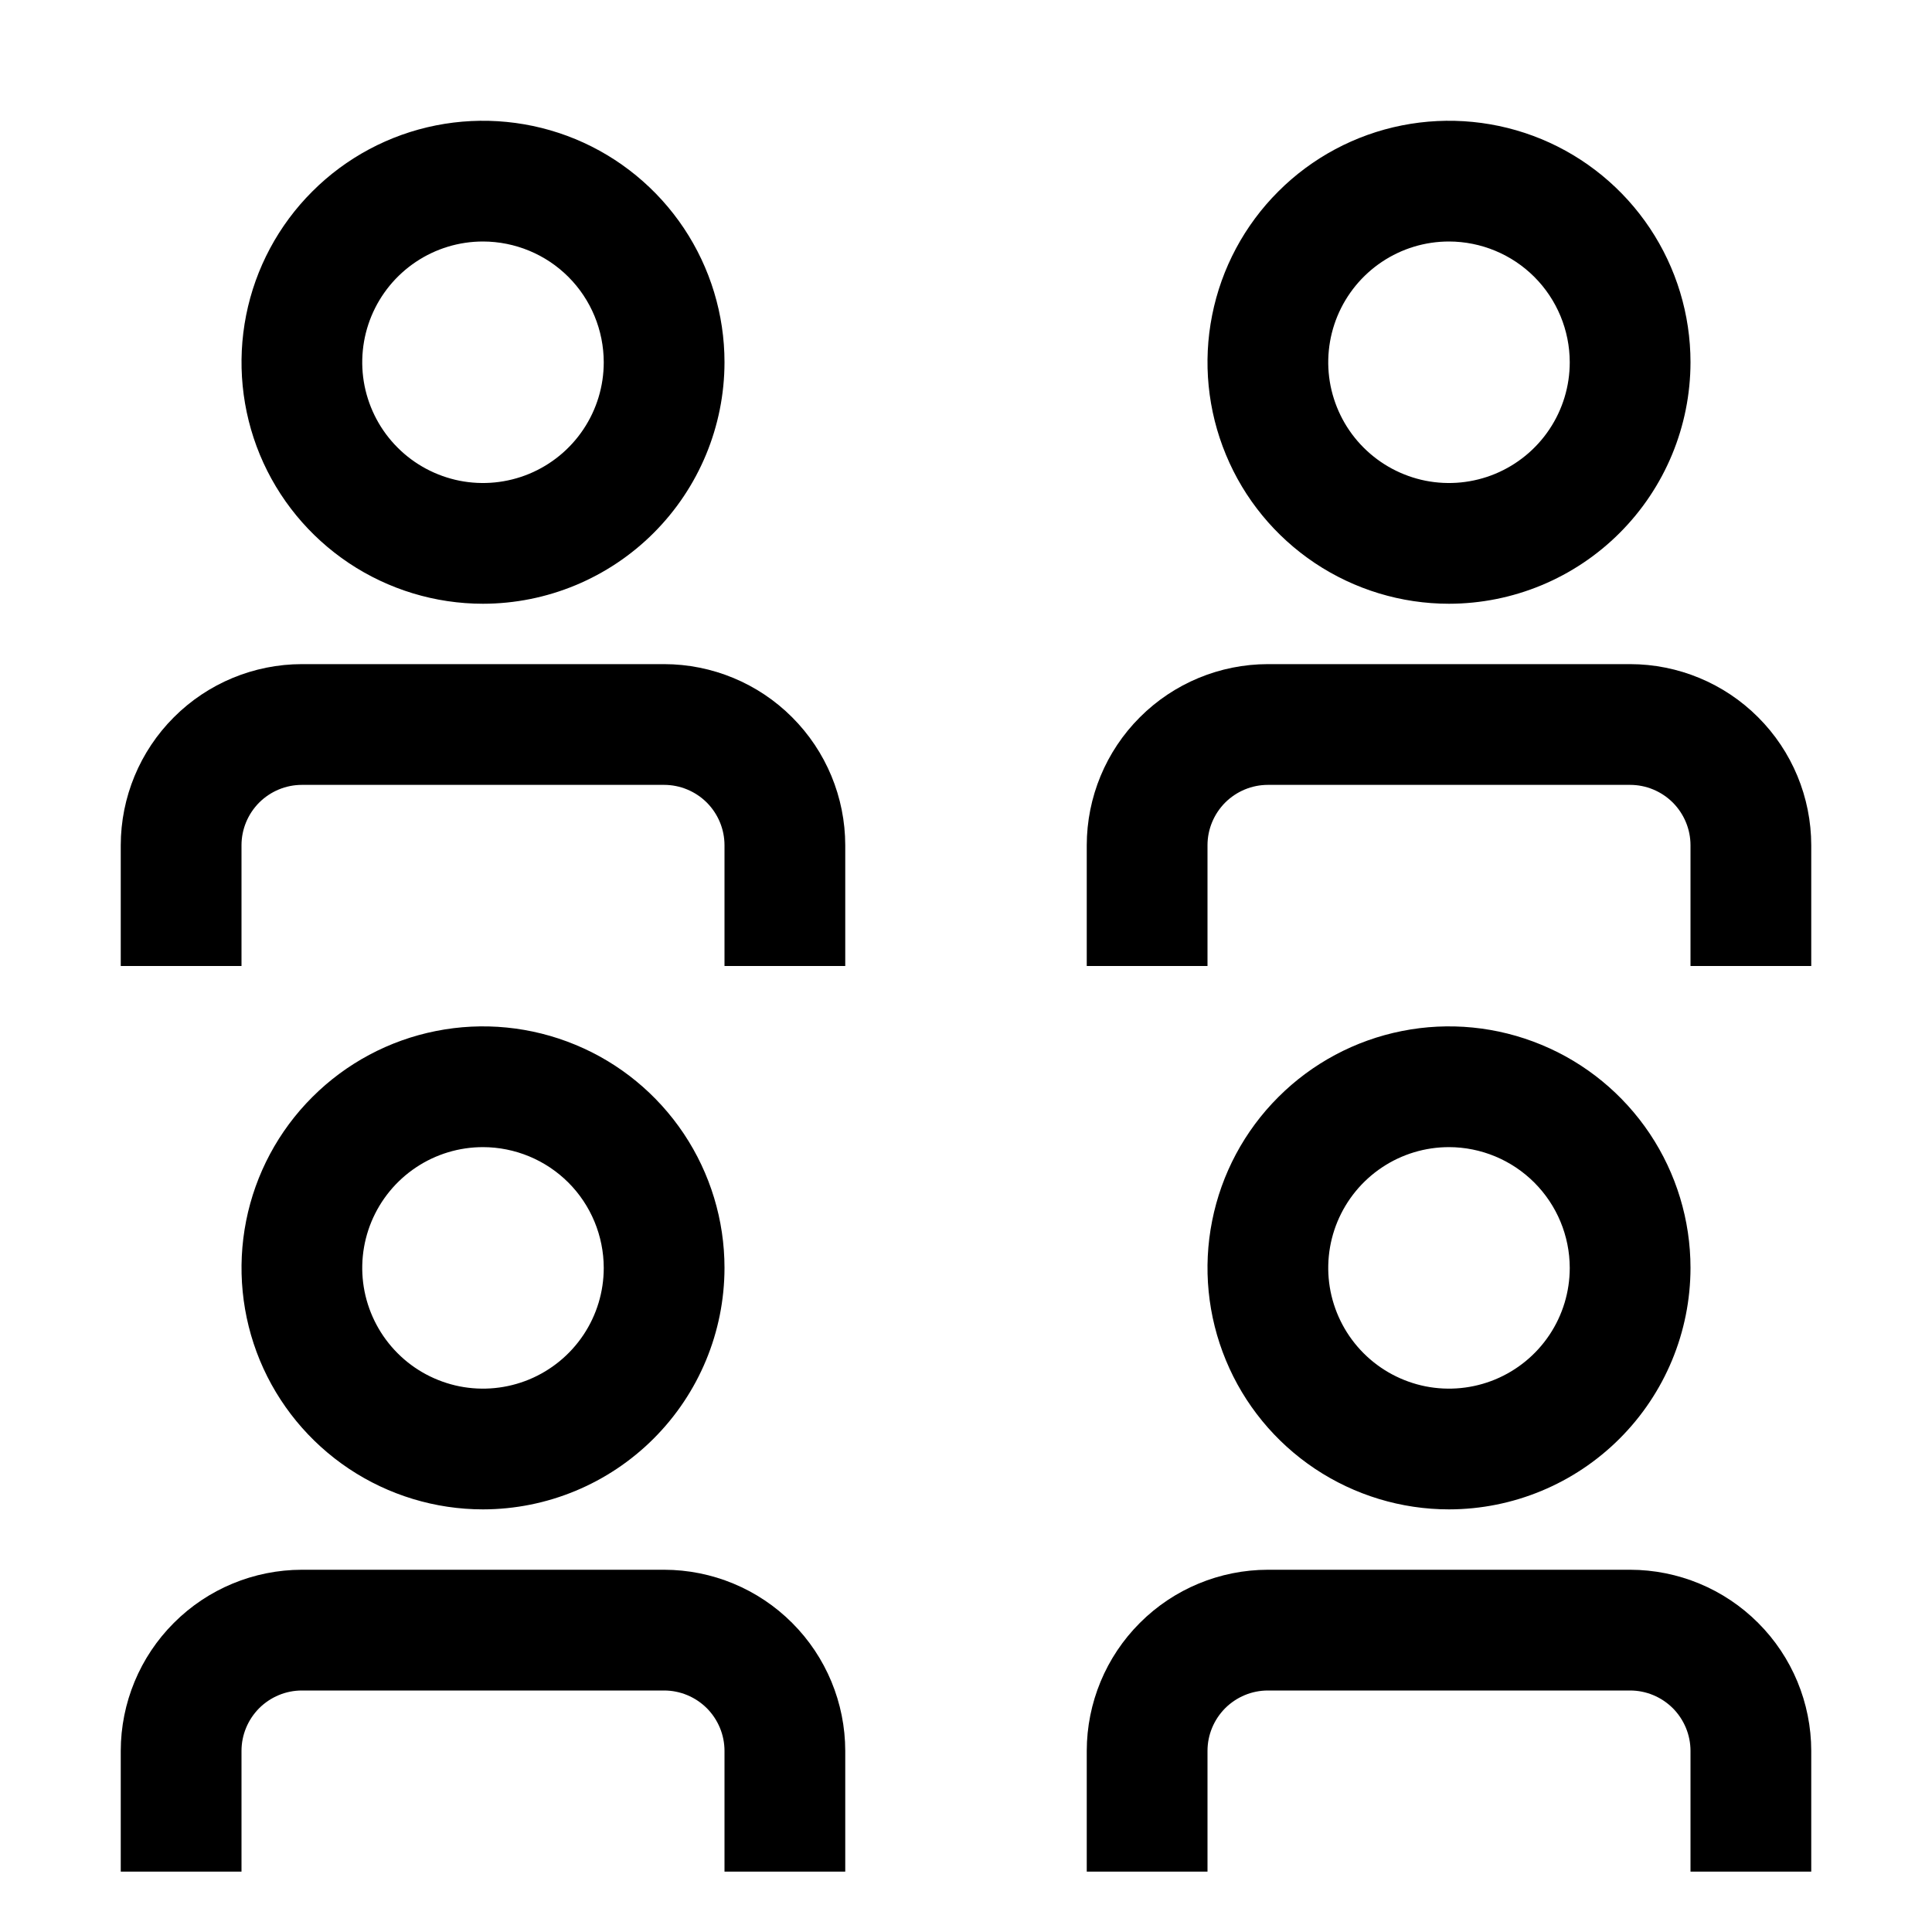 <svg width="32" height="32" viewBox="0 0 32 32" fill="none" xmlns="http://www.w3.org/2000/svg">
<g clip-path="url(#clip0_1_756)">
<path d="M18 31H20V29C20 28.735 20.106 28.481 20.293 28.293C20.481 28.106 20.735 28 21 28H27C27.265 28 27.519 28.106 27.707 28.293C27.894 28.481 28 28.735 28 29V31H30V29C29.999 28.205 29.683 27.442 29.12 26.88C28.558 26.317 27.795 26.001 27 26H21C20.205 26.001 19.442 26.317 18.88 26.88C18.317 27.442 18.001 28.205 18 29V31Z" fill="black"/>
<path d="M24 25C23.209 25 22.436 24.765 21.778 24.326C21.12 23.886 20.607 23.262 20.305 22.531C20.002 21.8 19.922 20.996 20.077 20.22C20.231 19.444 20.612 18.731 21.172 18.172C21.731 17.612 22.444 17.231 23.22 17.077C23.996 16.922 24.8 17.002 25.531 17.305C26.262 17.607 26.886 18.12 27.326 18.778C27.765 19.436 28 20.209 28 21C27.999 22.061 27.577 23.077 26.827 23.827C26.077 24.577 25.061 24.999 24 25ZM24 19C23.604 19 23.218 19.117 22.889 19.337C22.56 19.557 22.304 19.869 22.152 20.235C22.001 20.6 21.961 21.002 22.038 21.39C22.116 21.778 22.306 22.134 22.586 22.414C22.866 22.694 23.222 22.884 23.61 22.962C23.998 23.039 24.4 22.999 24.765 22.848C25.131 22.696 25.443 22.44 25.663 22.111C25.883 21.782 26 21.396 26 21C25.999 20.47 25.788 19.962 25.413 19.587C25.038 19.212 24.53 19.001 24 19Z" fill="black"/>
<path d="M2 31H4V29C4 28.735 4.106 28.481 4.293 28.293C4.481 28.106 4.735 28 5 28H11C11.265 28 11.519 28.106 11.707 28.293C11.894 28.481 12 28.735 12 29V31H14V29C13.999 28.205 13.683 27.442 13.12 26.88C12.558 26.317 11.795 26.001 11 26H5C4.205 26.001 3.442 26.317 2.88 26.88C2.317 27.442 2.001 28.205 2 29V31Z" fill="black"/>
<path d="M8 25C7.209 25 6.436 24.765 5.778 24.326C5.12 23.886 4.607 23.262 4.304 22.531C4.002 21.8 3.923 20.996 4.077 20.22C4.231 19.444 4.612 18.731 5.172 18.172C5.731 17.612 6.444 17.231 7.22 17.077C7.996 16.922 8.8 17.002 9.531 17.305C10.262 17.607 10.886 18.12 11.326 18.778C11.765 19.436 12 20.209 12 21C11.999 22.061 11.577 23.077 10.827 23.827C10.077 24.577 9.061 24.999 8 25ZM8 19C7.604 19 7.218 19.117 6.889 19.337C6.56 19.557 6.304 19.869 6.152 20.235C6.001 20.6 5.961 21.002 6.038 21.39C6.116 21.778 6.306 22.134 6.586 22.414C6.865 22.694 7.222 22.884 7.61 22.962C7.998 23.039 8.4 22.999 8.765 22.848C9.131 22.696 9.443 22.44 9.663 22.111C9.883 21.782 10 21.396 10 21C9.999 20.47 9.788 19.961 9.414 19.587C9.039 19.212 8.53 19.001 8 19Z" fill="black"/>
<path d="M18 16H20V14C20 13.735 20.106 13.481 20.293 13.293C20.481 13.106 20.735 13 21 13H27C27.265 13 27.519 13.106 27.707 13.293C27.894 13.481 28 13.735 28 14V16H30V14C29.999 13.205 29.683 12.442 29.12 11.88C28.558 11.317 27.795 11.001 27 11H21C20.205 11.001 19.442 11.317 18.88 11.88C18.317 12.442 18.001 13.205 18 14V16Z" fill="black"/>
<path d="M24 10C23.209 10 22.436 9.765 21.778 9.326C21.12 8.886 20.607 8.262 20.305 7.531C20.002 6.8 19.922 5.996 20.077 5.22C20.231 4.444 20.612 3.731 21.172 3.172C21.731 2.612 22.444 2.231 23.22 2.077C23.996 1.923 24.8 2.002 25.531 2.304C26.262 2.607 26.886 3.12 27.326 3.778C27.765 4.436 28 5.209 28 6C27.999 7.061 27.577 8.077 26.827 8.827C26.077 9.577 25.061 9.999 24 10ZM24 4C23.604 4 23.218 4.117 22.889 4.337C22.56 4.557 22.304 4.869 22.152 5.235C22.001 5.6 21.961 6.002 22.038 6.39C22.116 6.778 22.306 7.135 22.586 7.414C22.866 7.694 23.222 7.884 23.61 7.962C23.998 8.039 24.4 7.999 24.765 7.848C25.131 7.696 25.443 7.44 25.663 7.111C25.883 6.782 26 6.396 26 6C25.999 5.47 25.788 4.961 25.413 4.586C25.039 4.212 24.53 4.001 24 4Z" fill="black"/>
<path d="M2 16H4V14C4 13.735 4.106 13.481 4.293 13.293C4.481 13.106 4.735 13 5 13H11C11.265 13 11.519 13.106 11.707 13.293C11.894 13.481 12 13.735 12 14V16H14V14C13.999 13.205 13.683 12.442 13.12 11.88C12.558 11.317 11.795 11.001 11 11H5C4.205 11.001 3.442 11.317 2.88 11.88C2.317 12.442 2.001 13.205 2 14V16Z" fill="black"/>
<path d="M8 10C7.209 10 6.436 9.765 5.778 9.326C5.12 8.886 4.607 8.262 4.304 7.531C4.002 6.8 3.923 5.996 4.077 5.22C4.231 4.444 4.612 3.731 5.172 3.172C5.731 2.612 6.444 2.231 7.22 2.077C7.996 1.923 8.8 2.002 9.531 2.304C10.262 2.607 10.886 3.12 11.326 3.778C11.765 4.436 12 5.209 12 6C11.999 7.061 11.577 8.077 10.827 8.827C10.077 9.577 9.06 9.999 8 10ZM8 4C7.604 4 7.218 4.117 6.889 4.337C6.56 4.557 6.304 4.869 6.152 5.235C6.001 5.6 5.961 6.002 6.038 6.39C6.116 6.778 6.306 7.135 6.586 7.414C6.865 7.694 7.222 7.884 7.61 7.962C7.998 8.039 8.4 7.999 8.765 7.848C9.131 7.696 9.443 7.44 9.663 7.111C9.883 6.782 10 6.396 10 6C9.999 5.47 9.789 4.961 9.414 4.586C9.039 4.211 8.53 4.001 8 4Z" fill="black"/>
</g>
<defs>
<clipPath id="clip0_1_756">
<rect width="32" height="32" fill="white"/>
</clipPath>
</defs>
</svg>
